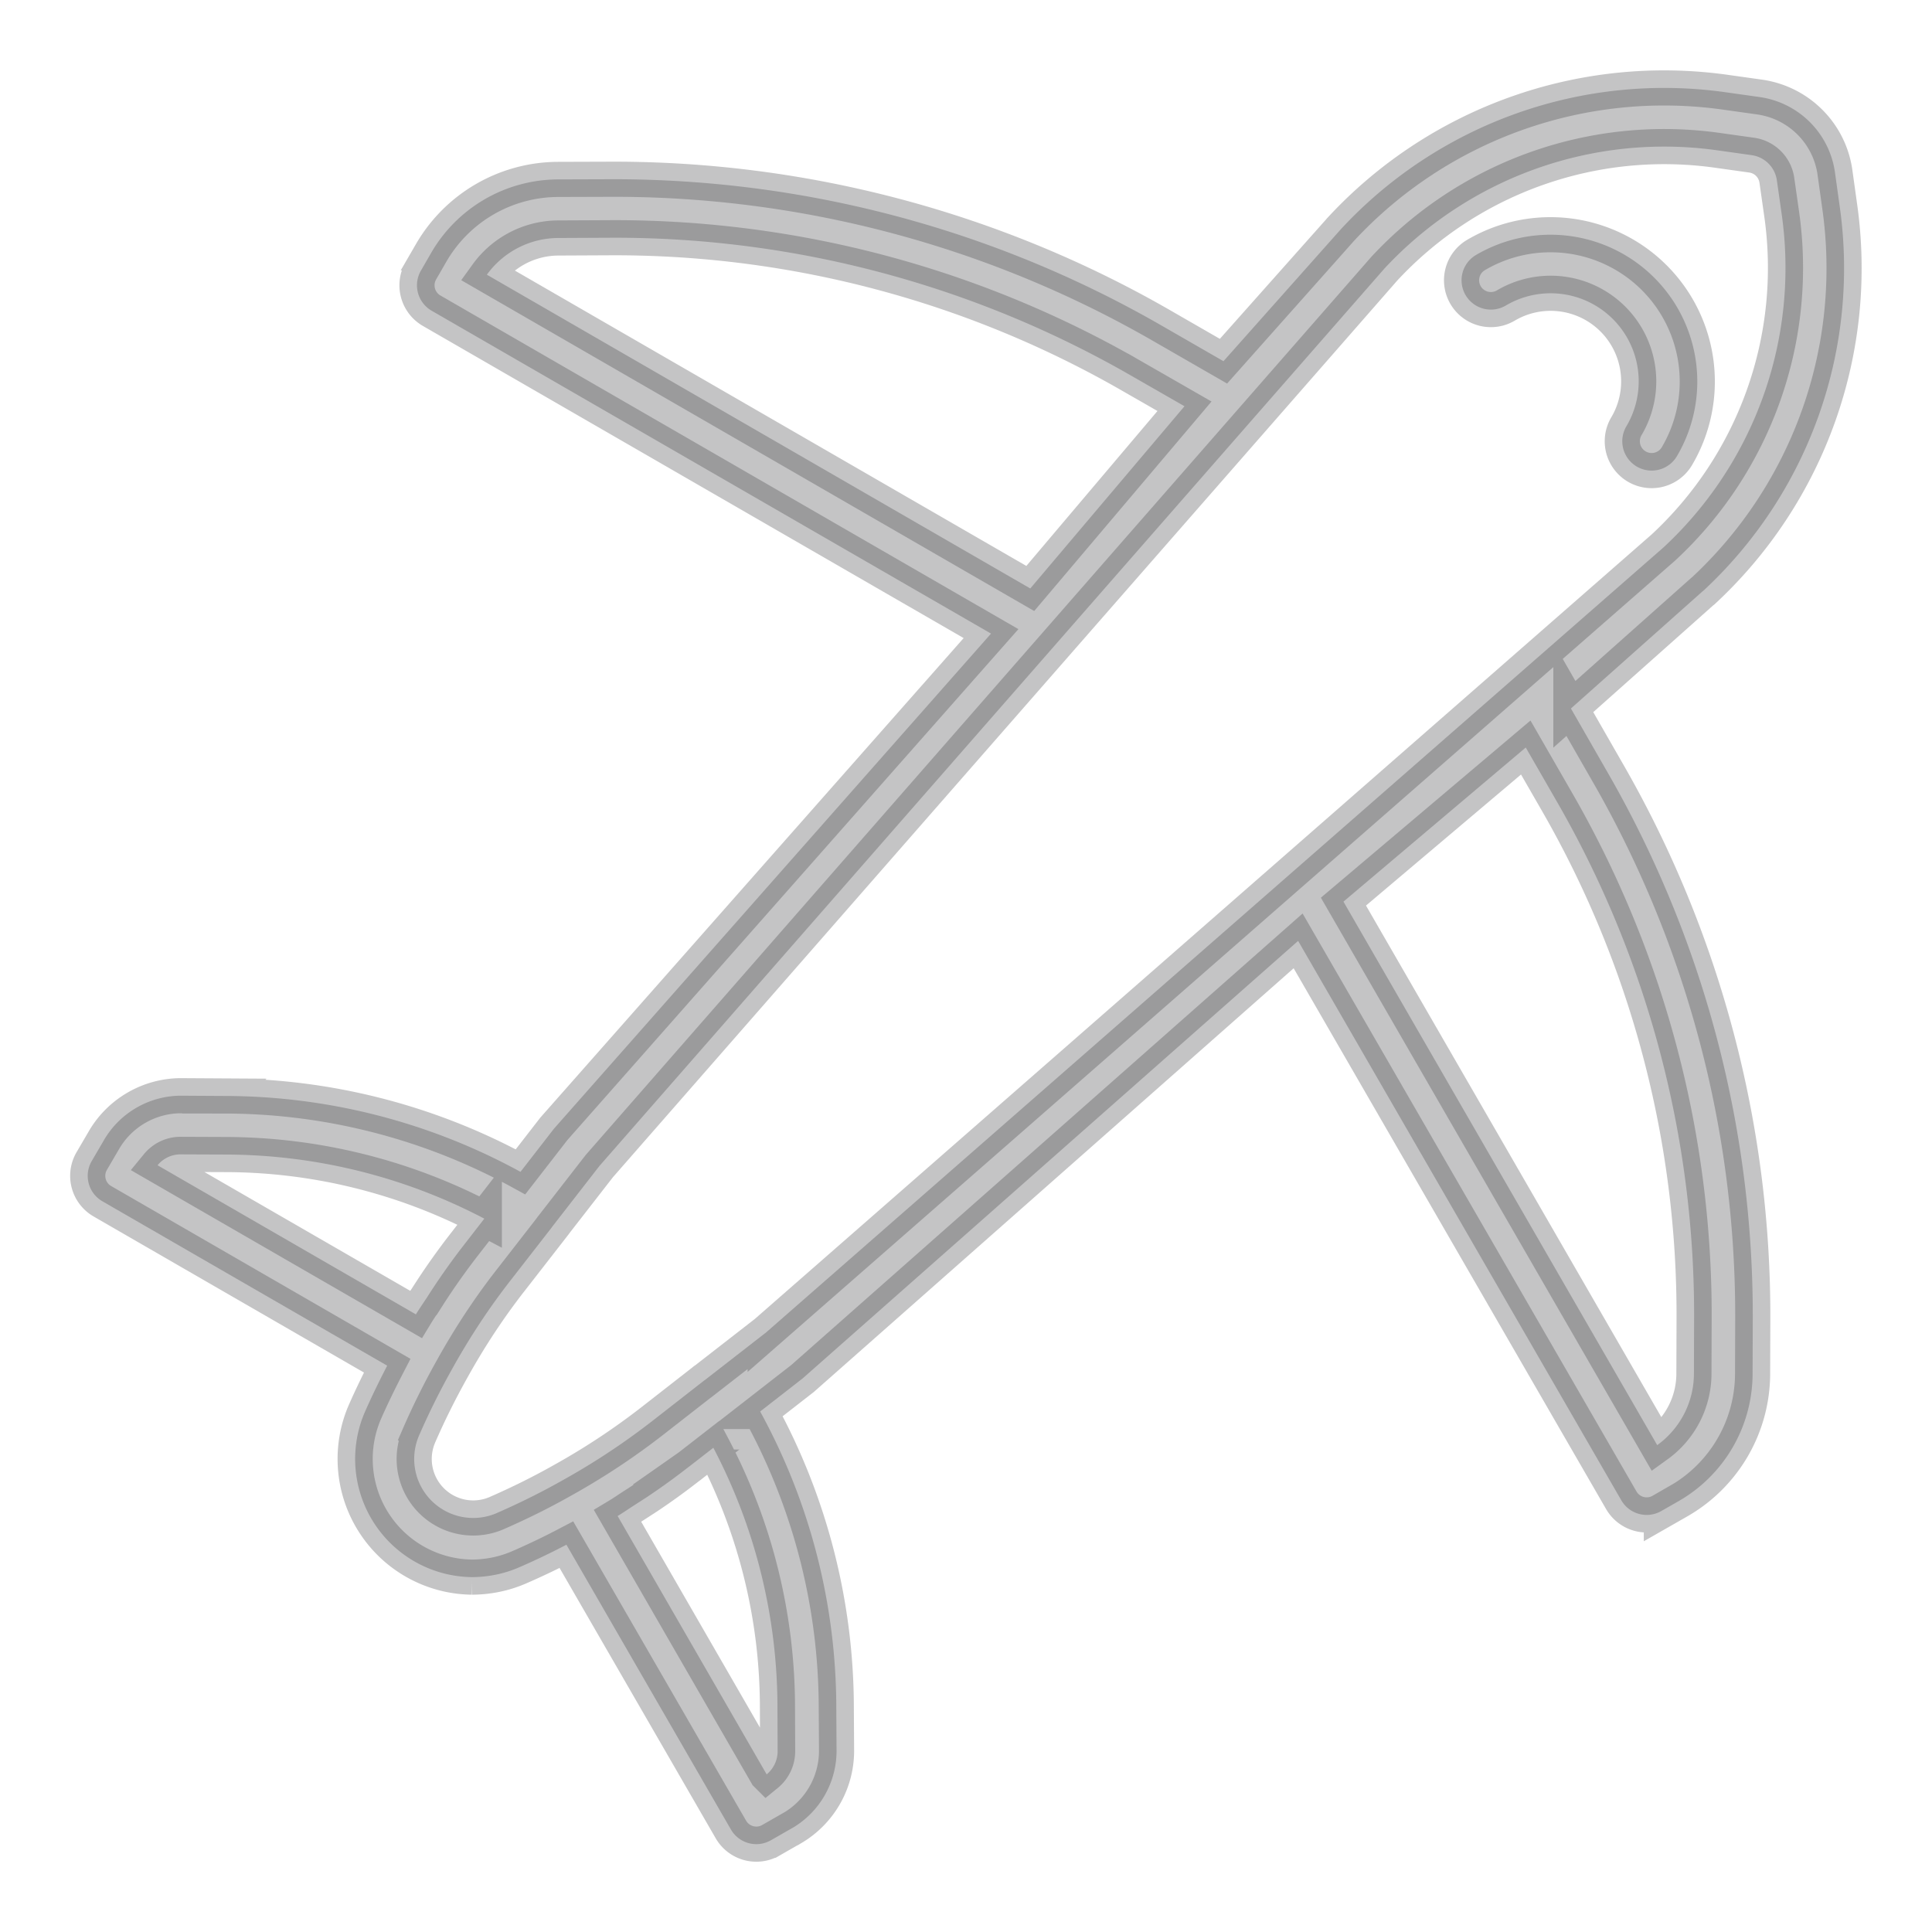 <svg xmlns="http://www.w3.org/2000/svg" width="22" height="22" viewBox="0 0 22 22">
    <path fill="#393A3C" fill-rule="evenodd" stroke="#393A3C" stroke-width=".4" d="M17.888 8.067l.414.722a12.385 12.385 0 0 1 1.657 6.238l-.002.62a1.676 1.676 0 0 1-.836 1.443l-.203.116a.334.334 0 0 1-.456-.122l-3.68-6.37-5.643 4.983-.483.376a7.032 7.032 0 0 1 .867 3.374l.003.497a1.02 1.02 0 0 1-.5.87h-.001l-.246.141a.334.334 0 0 1-.457-.124L6.45 17.59a8.142 8.142 0 0 1-.54.258c-.168.073-.35.11-.534.111A1.346 1.346 0 0 1 4.15 16.09c.08-.183.167-.361.259-.539l-3.243-1.872a.334.334 0 0 1-.122-.457l.142-.243c.18-.307.51-.498.866-.502l.503.003a7.032 7.032 0 0 1 3.372.864l.38-.49 4.978-5.639-6.37-3.677a.334.334 0 0 1-.122-.456l.117-.203a1.676 1.676 0 0 1 1.442-.836l.621-.002c2.189-.003 4.34.568 6.238 1.657l.721.415 1.335-1.501a5.015 5.015 0 0 1 4.393-1.56l.384.054c.44.066.785.41.85.85l.054.387a5.01 5.01 0 0 1-1.554 4.386l-.006.004-1.5 1.335zM6.356 2.71a1.008 1.008 0 0 0-.812.418l6.188 3.573 1.756-2.075-.61-.35a11.792 11.792 0 0 0-5.902-1.569l-.62.003zM2.054 13.145c-.1 0-.196.046-.26.124l2.942 1.698c.04-.066.083-.127.125-.191a7.84 7.84 0 0 1 .444-.628l.21-.271a6.368 6.368 0 0 0-2.96-.73l-.5-.002zm6.799 6.302a6.37 6.37 0 0 0-.73-2.961l-.274.213-.01.007a7.722 7.722 0 0 1-.467.338l-.15.097c-.063.04-.124.083-.189.122l1.697 2.942a.34.34 0 0 0 .125-.264l-.002-.494zm-.14-4.265l10.229-8.948a4.342 4.342 0 0 0 1.346-3.798l-.055-.386a.337.337 0 0 0-.284-.283l-.384-.054a4.348 4.348 0 0 0-3.803 1.348L6.825 13.278l-.54.695c-.003.002-.003.005-.003.005l-.451.58c-.254.323-.48.666-.68 1.026-.14.25-.268.506-.382.769a.672.672 0 0 0 .882.879c.261-.114.516-.24.763-.38.359-.2.7-.426 1.023-.678l.583-.455c.001-.003.004-.003.005-.003l.688-.535zm10.576.463l.002-.619c.01-2.072-.53-4.109-1.566-5.904l-.351-.61-2.076 1.755 3.573 6.189c.261-.188.417-.49.418-.811zM17.147 3.479a.334.334 0 1 1-.34-.575 1.672 1.672 0 0 1 2.288 2.291.334.334 0 0 1-.575-.341 1.003 1.003 0 0 0-1.373-1.375z" opacity=".3"/>
</svg>
